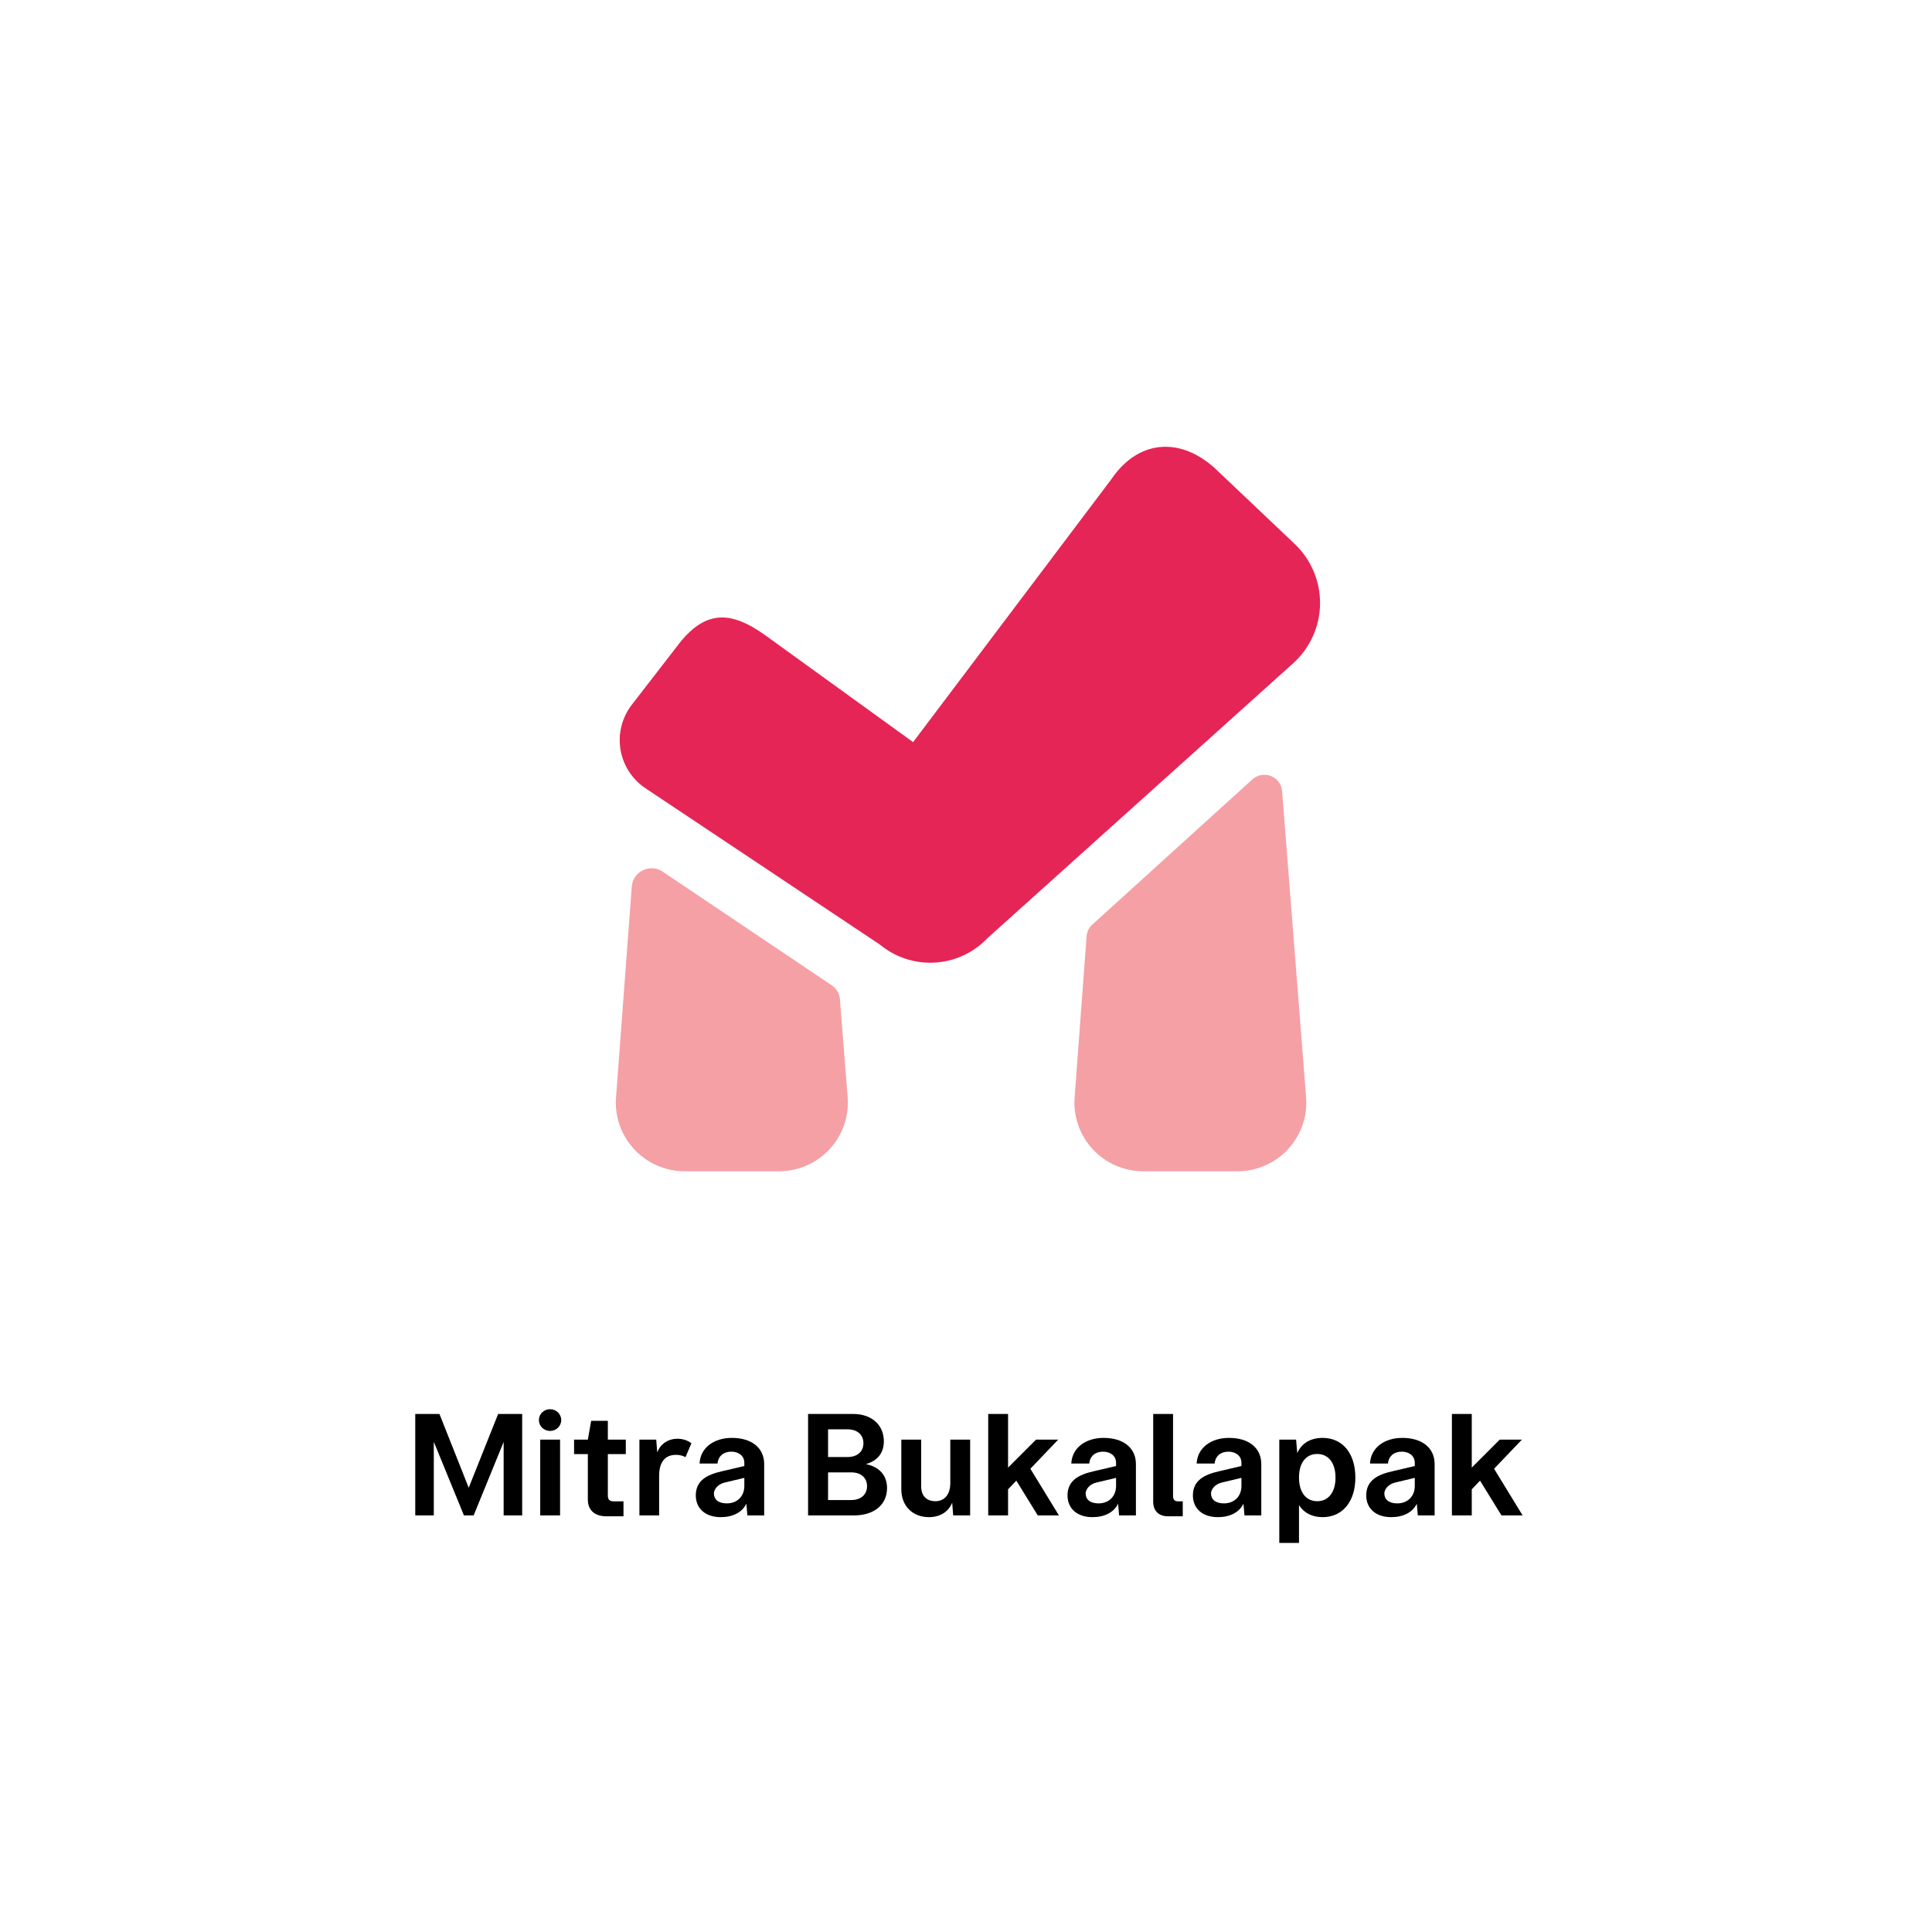 <svg width="320" height="320" viewBox="0 0 320 320" fill="none" xmlns="http://www.w3.org/2000/svg">
<g filter="url(#filter0_d)">
<rect x="40" y="40" width="240" height="240" rx="40" fill="white"/>
</g>
<path d="M68.779 251H71.851V238.808L76.843 251H78.451L83.419 238.832V251H86.491V234.2H82.507L77.635 246.416L72.787 234.2H68.779V251Z" fill="black"/>
<path d="M91.109 237.008C92.117 237.008 92.957 236.216 92.957 235.208C92.957 234.2 92.117 233.408 91.109 233.408C90.077 233.408 89.261 234.2 89.261 235.208C89.261 236.216 90.077 237.008 91.109 237.008ZM89.477 251H92.765V238.448H89.477V251Z" fill="black"/>
<path d="M100.414 251.144H103.27V248.672H101.662C100.942 248.672 100.678 248.384 100.678 247.664V240.848H103.654V238.448H100.678V235.328H97.918L97.365 238.448H95.085V240.848H97.365V248.384C97.365 250.16 98.541 251.144 100.414 251.144Z" fill="black"/>
<path d="M105.907 251H109.171V244.448C109.171 242.264 110.083 240.968 111.955 240.968C112.483 240.968 113.035 241.064 113.539 241.352L114.523 239.048C113.899 238.568 113.107 238.304 112.195 238.304C110.635 238.304 109.411 239.168 108.859 240.536L108.691 238.448H105.907V251Z" fill="black"/>
<path d="M119.373 251.288C121.341 251.288 122.925 250.52 123.621 249.056L123.789 251H126.573V242.504C126.573 239.816 124.509 238.16 121.221 238.16C118.221 238.16 115.989 239.816 115.869 242.408H118.845C118.965 241.16 119.853 240.44 121.125 240.44C122.349 240.44 123.285 241.136 123.285 242.288V242.816L119.613 243.68C117.141 244.232 115.245 245.192 115.245 247.688C115.245 249.848 116.829 251.288 119.373 251.288ZM118.245 247.352C118.245 246.752 118.821 245.84 120.045 245.552L123.285 244.784V246.128C123.285 247.784 122.157 249.008 120.381 249.008C118.965 249.008 118.245 248.336 118.245 247.352Z" fill="black"/>
<path d="M133.842 251H141.45C144.762 251 146.922 249.248 146.922 246.464C146.922 244.424 145.698 242.96 143.418 242.504C145.362 241.952 146.394 240.632 146.394 238.736C146.394 236 144.354 234.2 141.354 234.2H133.842V251ZM137.154 241.328V236.744H140.394C141.978 236.744 143.01 237.632 143.01 239.048C143.01 240.44 141.978 241.328 140.394 241.328H137.154ZM137.154 248.456V243.872H140.994C142.578 243.872 143.61 244.76 143.61 246.152C143.61 247.544 142.578 248.456 140.994 248.456H137.154Z" fill="black"/>
<path d="M153.871 251.288C155.695 251.288 157.111 250.4 157.711 248.888L157.879 251H160.687V238.448H157.399V245.648C157.399 247.496 156.463 248.648 154.927 248.648C153.439 248.648 152.575 247.736 152.575 246.176V238.448H149.287V246.68C149.287 249.416 151.135 251.288 153.871 251.288Z" fill="black"/>
<path d="M163.678 251H166.966V246.68L168.334 245.24L171.886 251H175.39L170.662 243.272L175.27 238.448H171.598L166.966 243.08V234.2H163.678V251Z" fill="black"/>
<path d="M180.943 251.288C182.911 251.288 184.495 250.52 185.191 249.056L185.359 251H188.143V242.504C188.143 239.816 186.079 238.16 182.791 238.16C179.791 238.16 177.559 239.816 177.439 242.408H180.415C180.535 241.16 181.423 240.44 182.695 240.44C183.919 240.44 184.855 241.136 184.855 242.288V242.816L181.183 243.68C178.711 244.232 176.815 245.192 176.815 247.688C176.815 249.848 178.399 251.288 180.943 251.288ZM179.815 247.352C179.815 246.752 180.391 245.84 181.615 245.552L184.855 244.784V246.128C184.855 247.784 183.727 249.008 181.951 249.008C180.535 249.008 179.815 248.336 179.815 247.352Z" fill="black"/>
<path d="M193.454 251.144H195.902V248.672H195.134C194.558 248.672 194.294 248.384 194.294 247.784V234.2H191.006V248.72C191.006 250.256 191.918 251.144 193.454 251.144Z" fill="black"/>
<path d="M201.709 251.288C203.677 251.288 205.261 250.52 205.957 249.056L206.125 251H208.909V242.504C208.909 239.816 206.845 238.16 203.557 238.16C200.557 238.16 198.325 239.816 198.205 242.408H201.181C201.301 241.16 202.189 240.44 203.461 240.44C204.685 240.44 205.621 241.136 205.621 242.288V242.816L201.949 243.68C199.477 244.232 197.581 245.192 197.581 247.688C197.581 249.848 199.165 251.288 201.709 251.288ZM200.581 247.352C200.581 246.752 201.157 245.84 202.381 245.552L205.621 244.784V246.128C205.621 247.784 204.493 249.008 202.717 249.008C201.301 249.008 200.581 248.336 200.581 247.352Z" fill="black"/>
<path d="M211.891 255.56H215.155V249.296C215.947 250.568 217.315 251.288 219.067 251.288C222.355 251.288 224.491 248.72 224.491 244.736C224.491 240.728 222.379 238.16 219.067 238.16C217.051 238.16 215.563 239.072 214.867 240.68L214.675 238.448H211.891V255.56ZM218.179 248.648C216.307 248.648 215.155 247.16 215.155 244.736C215.155 242.288 216.307 240.824 218.179 240.824C220.027 240.824 221.203 242.312 221.203 244.736C221.203 247.16 220.027 248.648 218.179 248.648Z" fill="black"/>
<path d="M230.419 251.288C232.387 251.288 233.971 250.52 234.667 249.056L234.835 251H237.619V242.504C237.619 239.816 235.555 238.16 232.267 238.16C229.267 238.16 227.035 239.816 226.915 242.408H229.891C230.011 241.16 230.899 240.44 232.171 240.44C233.395 240.44 234.331 241.136 234.331 242.288V242.816L230.659 243.68C228.187 244.232 226.291 245.192 226.291 247.688C226.291 249.848 227.875 251.288 230.419 251.288ZM229.291 247.352C229.291 246.752 229.867 245.84 231.091 245.552L234.331 244.784V246.128C234.331 247.784 233.203 249.008 231.427 249.008C230.011 249.008 229.291 248.336 229.291 247.352Z" fill="black"/>
<path d="M240.482 251H243.77V246.68L245.138 245.24L248.69 251H252.194L247.466 243.272L252.074 238.448H248.402L243.77 243.08V234.2H240.482V251Z" fill="black"/>
<rect x="90" y="64" width="140" height="140" fill="white"/>
<path d="M102.037 181.717C101.91 183.285 102.112 184.862 102.629 186.349C103.146 187.836 103.966 189.199 105.039 190.354C106.112 191.508 107.414 192.428 108.862 193.056C110.31 193.683 111.873 194.005 113.452 194H128.978C130.561 194.005 132.128 193.683 133.58 193.052C135.031 192.422 136.335 191.498 137.409 190.338C138.482 189.179 139.302 187.81 139.816 186.317C140.33 184.825 140.526 183.243 140.393 181.671L139.115 165.475C139.076 165.02 138.935 164.579 138.701 164.185C138.468 163.791 138.149 163.455 137.768 163.201L109.754 144.366C109.274 144.045 108.718 143.856 108.142 143.817C107.566 143.778 106.989 143.891 106.471 144.145C105.952 144.399 105.51 144.784 105.188 145.262C104.867 145.74 104.678 146.294 104.639 146.869L102.037 181.717Z" fill="#F5A0A5"/>
<path d="M177.994 181.717C177.867 183.285 178.069 184.863 178.586 186.349C179.103 187.836 179.923 189.2 180.996 190.354C182.069 191.509 183.371 192.429 184.819 193.056C186.267 193.684 187.83 194.005 189.409 194H204.912C206.495 194.006 208.062 193.683 209.514 193.053C210.965 192.423 212.269 191.498 213.343 190.339C214.417 189.179 215.236 187.81 215.75 186.318C216.264 184.826 216.461 183.243 216.328 181.672L212.355 131.037C212.313 130.49 212.118 129.966 211.793 129.524C211.467 129.082 211.023 128.74 210.512 128.536C210.001 128.332 209.443 128.275 208.901 128.372C208.359 128.468 207.855 128.714 207.446 129.081L180.962 153.102C180.396 153.586 180.044 154.272 179.98 155.012L177.994 181.717Z" fill="#F5A0A5"/>
<path d="M214.392 90.047L201.127 77.469C195.145 72.146 188.319 73.078 184.072 79.379L151.24 122.917L126.628 105.129C121.377 101.421 117.107 100.784 112.564 106.493L104.664 116.707C103.853 117.75 103.266 118.948 102.94 120.227C102.615 121.506 102.557 122.838 102.771 124.14C102.986 125.442 103.467 126.686 104.186 127.795C104.904 128.903 105.844 129.852 106.947 130.582L145.761 156.468C148.312 158.576 151.574 159.636 154.882 159.433C158.19 159.23 161.296 157.779 163.569 155.376L214.164 109.883C215.554 108.635 216.669 107.114 217.44 105.416C218.21 103.718 218.619 101.879 218.641 100.015C218.662 98.151 218.296 96.303 217.564 94.588C216.833 92.872 215.753 91.326 214.392 90.047V90.047Z" fill="#E52555"/>
<defs>
<filter id="filter0_d" x="0" y="0" width="320" height="320" filterUnits="userSpaceOnUse" color-interpolation-filters="sRGB">
<feFlood flood-opacity="0" result="BackgroundImageFix"/>
<feColorMatrix in="SourceAlpha" type="matrix" values="0 0 0 0 0 0 0 0 0 0 0 0 0 0 0 0 0 0 127 0" result="hardAlpha"/>
<feOffset/>
<feGaussianBlur stdDeviation="20"/>
<feColorMatrix type="matrix" values="0 0 0 0 0 0 0 0 0 0 0 0 0 0 0 0 0 0 0.12 0"/>
<feBlend mode="normal" in2="BackgroundImageFix" result="effect1_dropShadow"/>
<feBlend mode="normal" in="SourceGraphic" in2="effect1_dropShadow" result="shape"/>
</filter>
</defs>
</svg>
